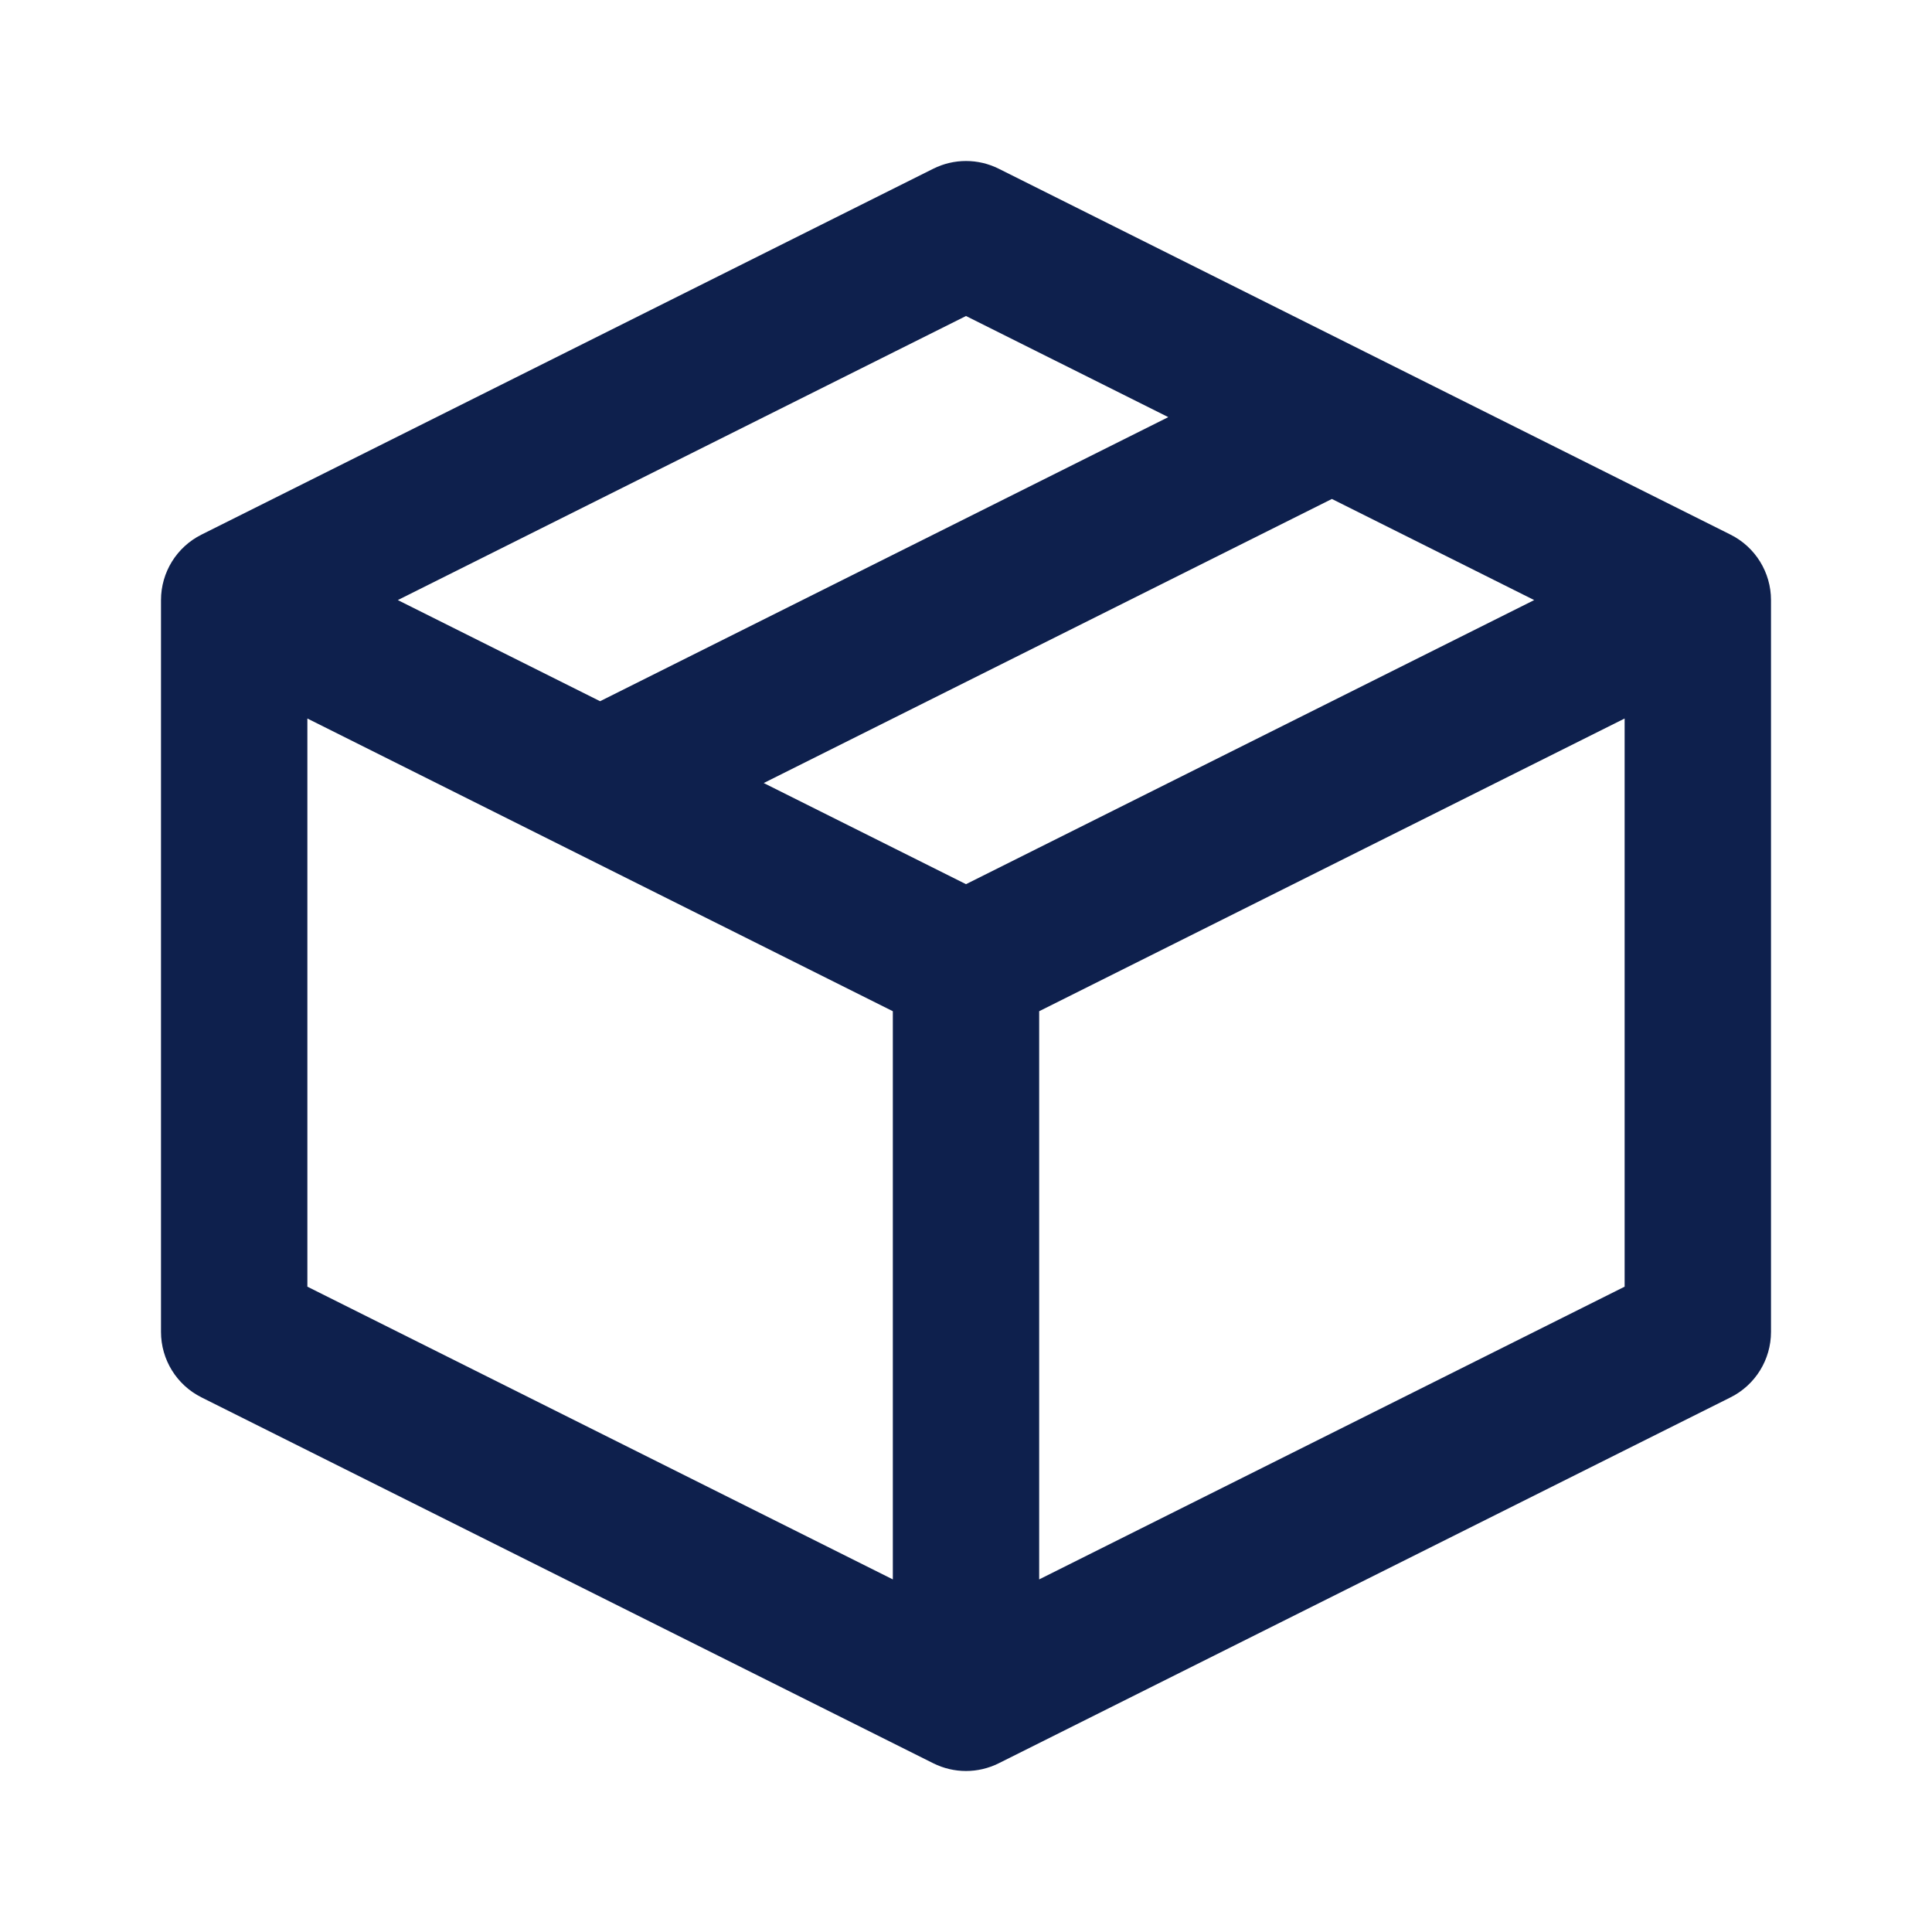 <svg width="96" height="96" viewBox="0 0 96 96" fill="none" xmlns="http://www.w3.org/2000/svg">
<path fill-rule="evenodd" clip-rule="evenodd" d="M46.374 8.384C47.398 7.872 48.602 7.872 49.626 8.384L67.775 17.458C67.799 17.47 67.823 17.482 67.846 17.494L85.99 26.566C87.222 27.182 88 28.441 88 29.818V66.182C88 67.559 87.222 68.818 85.99 69.434L49.626 87.616C48.602 88.128 47.398 88.128 46.374 87.616L10.01 69.434C8.778 68.818 8 67.559 8 66.182V29.818C8 28.441 8.778 27.182 10.01 26.566L46.374 8.384ZM58.051 20.727L48 15.702L19.767 29.818L29.818 34.843L58.051 20.727ZM37.949 38.909L66.182 24.793L76.233 29.818L48 43.934L37.949 38.909ZM28.154 42.143C28.178 42.155 28.201 42.166 28.225 42.178L44.364 50.247V78.48L15.273 63.934V35.702L28.154 42.143ZM51.636 78.48L80.727 63.934V35.702L51.636 50.247V78.48Z" fill="#0E204D"/>
</svg>
